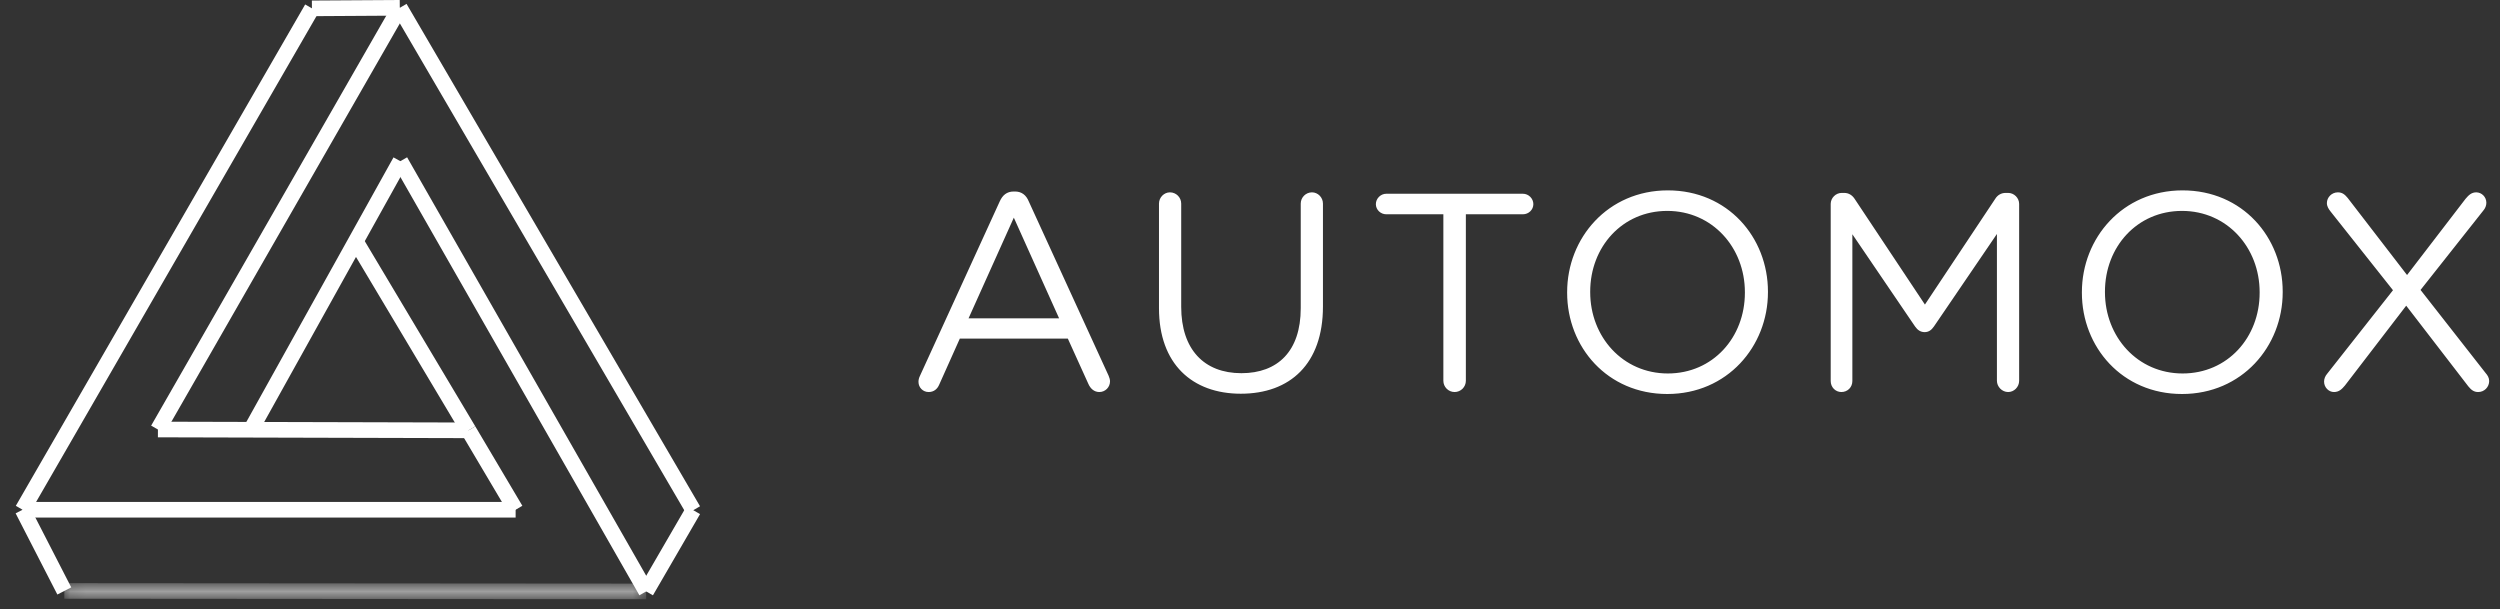 <?xml version="1.0" encoding="UTF-8"?>
<svg width="160px" height="39px" viewBox="0 0 160 39" version="1.1" xmlns="http://www.w3.org/2000/svg" xmlns:xlink="http://www.w3.org/1999/xlink">
    <rect x="0" y="0" width="160" height="39" fill="#333333" stroke="none"/>
    <!-- Generator: Sketch 47.1 (45422) - http://www.bohemiancoding.com/sketch -->
    <title>Group</title>
    <desc>Created with Sketch.</desc>
    <defs>
        <polygon id="path-1" points="37.355 1 0.115 1 0.115 0.471 37.355 0.471 37.355 1"></polygon>
    </defs>
    <g id="Symbols" stroke="none" stroke-width="1" fill="none" fill-rule="evenodd">
        <g id="Footer" transform="translate(-229, -69)">
            <g id="Group-7">
                <g id="Group" transform="translate(230, 69)">
                    <path d="M57.783,24.442 C57.783,24.334 57.801,24.208 57.873,24.064 L62.985,12.886 C63.165,12.49 63.435,12.256 63.885,12.256 L63.957,12.256 C64.389,12.256 64.677,12.49 64.839,12.886 L69.951,24.046 C70.005,24.172 70.041,24.298 70.041,24.406 C70.041,24.784 69.735,25.09 69.357,25.09 C69.015,25.09 68.781,24.856 68.655,24.568 L67.341,21.67 L60.429,21.67 L59.115,24.604 C58.989,24.91 58.755,25.09 58.431,25.09 C58.071,25.09 57.783,24.802 57.783,24.442 Z M60.987,20.374 L66.783,20.374 L63.885,13.93 L60.987,20.374 Z M78.413,25.198 C81.563,25.198 83.669,23.29 83.669,19.618 L83.669,13.03 C83.669,12.634 83.345,12.31 82.967,12.31 C82.571,12.31 82.247,12.634 82.247,13.03 L82.247,19.726 C82.247,22.48 80.771,23.884 78.449,23.884 C76.055,23.884 74.597,22.354 74.597,19.636 L74.597,13.03 C74.597,12.634 74.273,12.31 73.877,12.31 C73.499,12.31 73.175,12.634 73.175,13.03 L73.175,19.726 C73.175,23.29 75.299,25.198 78.413,25.198 Z M91.375,24.37 C91.375,24.766 91.699,25.09 92.095,25.09 C92.491,25.09 92.815,24.766 92.815,24.37 L92.815,13.714 L96.469,13.714 C96.829,13.714 97.135,13.426 97.135,13.066 C97.135,12.706 96.829,12.4 96.469,12.4 L87.721,12.4 C87.361,12.4 87.055,12.706 87.055,13.066 C87.055,13.426 87.361,13.714 87.721,13.714 L91.375,13.714 L91.375,24.37 Z M105.705,25.216 C101.871,25.216 99.297,22.21 99.297,18.736 L99.297,18.7 C99.297,15.226 101.907,12.184 105.741,12.184 C109.575,12.184 112.149,15.19 112.149,18.664 L112.149,18.7 C112.149,22.174 109.539,25.216 105.705,25.216 Z M105.741,23.902 C108.621,23.902 110.673,21.598 110.673,18.736 L110.673,18.7 C110.673,15.838 108.585,13.498 105.705,13.498 C102.825,13.498 100.773,15.802 100.773,18.664 L100.773,18.7 C100.773,21.562 102.861,23.902 105.741,23.902 Z M116.165,24.388 C116.165,24.784 116.471,25.09 116.849,25.09 C117.245,25.09 117.551,24.784 117.551,24.388 L117.551,14.992 L121.565,20.896 C121.727,21.13 121.925,21.256 122.177,21.256 C122.429,21.256 122.609,21.13 122.771,20.896 L126.803,14.974 L126.803,24.37 C126.803,24.748 127.127,25.09 127.523,25.09 C127.901,25.09 128.225,24.766 128.225,24.37 L128.225,13.048 C128.225,12.67 127.901,12.346 127.523,12.346 L127.361,12.346 C127.073,12.346 126.839,12.49 126.695,12.724 L122.195,19.492 L117.695,12.724 C117.551,12.508 117.335,12.346 117.029,12.346 L116.867,12.346 C116.489,12.346 116.165,12.67 116.165,13.048 L116.165,24.388 Z M138.649,25.216 C134.815,25.216 132.241,22.21 132.241,18.736 L132.241,18.7 C132.241,15.226 134.851,12.184 138.685,12.184 C142.519,12.184 145.093,15.19 145.093,18.664 L145.093,18.7 C145.093,22.174 142.483,25.216 138.649,25.216 Z M138.685,23.902 C141.565,23.902 143.617,21.598 143.617,18.736 L143.617,18.7 C143.617,15.838 141.529,13.498 138.649,13.498 C135.769,13.498 133.717,15.802 133.717,18.664 L133.717,18.7 C133.717,21.562 135.805,23.902 138.685,23.902 Z M147.741,24.424 C147.741,24.802 148.047,25.09 148.371,25.09 C148.695,25.09 148.875,24.91 149.073,24.676 L152.997,19.564 L156.975,24.73 C157.155,24.946 157.317,25.09 157.605,25.09 C158.001,25.09 158.307,24.766 158.307,24.388 C158.307,24.19 158.217,24.028 158.073,23.866 L153.915,18.556 L157.929,13.48 C158.055,13.336 158.127,13.156 158.127,12.976 C158.127,12.598 157.821,12.31 157.479,12.31 C157.173,12.31 156.993,12.49 156.795,12.724 L153.051,17.602 L149.253,12.67 C149.073,12.454 148.911,12.31 148.623,12.31 C148.227,12.31 147.921,12.634 147.921,12.994 C147.921,13.21 148.029,13.372 148.155,13.534 L152.151,18.574 L147.939,23.92 C147.813,24.064 147.741,24.244 147.741,24.424 Z" id="AUTOMOX" fill="#FFFFFF"></path>
                    <g id="Page-1">
                        <path d="M24.586,0.5 L9.107,27.489" id="Fill-1" fill="#FFFFFF"></path>
                        <path d="M24.586,0.5 L9.107,27.489" id="Stroke-2" stroke="#FFFFFF"></path>
                        <path d="M28.989,27.541 L9.107,27.488" id="Stroke-4" stroke="#FFFFFF"></path>
                        <g id="Group-9" transform="translate(24, 0.35)" stroke="#FFFFFF">
                            <path d="M19.37,32.303 L0.587,0.15" id="Stroke-5"></path>
                            <path d="M16.355,37.5 L19.37,32.303" id="Stroke-7"></path>
                        </g>
                        <path d="M24.621,10.315 L15.059,27.505" id="Stroke-10" stroke="#FFFFFF"></path>
                        <path d="M40.355,37.85 L24.621,10.315" id="Stroke-11" stroke="#FFFFFF"></path>
                        <path d="M21.768,15.442 L28.988,27.541" id="Stroke-13" stroke="#FFFFFF"></path>
                        <path d="M32,32.624 L28.988,27.541" id="Stroke-14" stroke="#FFFFFF"></path>
                        <g id="Group-26" transform="translate(0, 0.35)">
                            <path d="M0.445,32.274 L32,32.274" id="Stroke-15" stroke="#FFFFFF"></path>
                            <path d="M3.115,37.471 L0.445,32.274" id="Stroke-17" stroke="#FFFFFF"></path>
                            <g id="Group-21" transform="translate(3, 37)">
                                <mask id="mask-2" fill="white">
                                    <use xlink:href="#path-1"></use>
                                </mask>
                                <g id="Clip-20"></g>
                                <path d="M37.355,0.5 L0.115,0.471" id="Stroke-19" stroke="#FFFFFF" mask="url(#mask-2)"></path>
                            </g>
                            <path d="M0.445,32.274 L18.964,0.185" id="Stroke-22" stroke="#FFFFFF"></path>
                            <path d="M24.586,0.15 L18.963,0.185" id="Stroke-24" stroke="#FFFFFF"></path>
                        </g>
                    </g>
                </g>
            </g>
        </g>
    </g>
</svg>